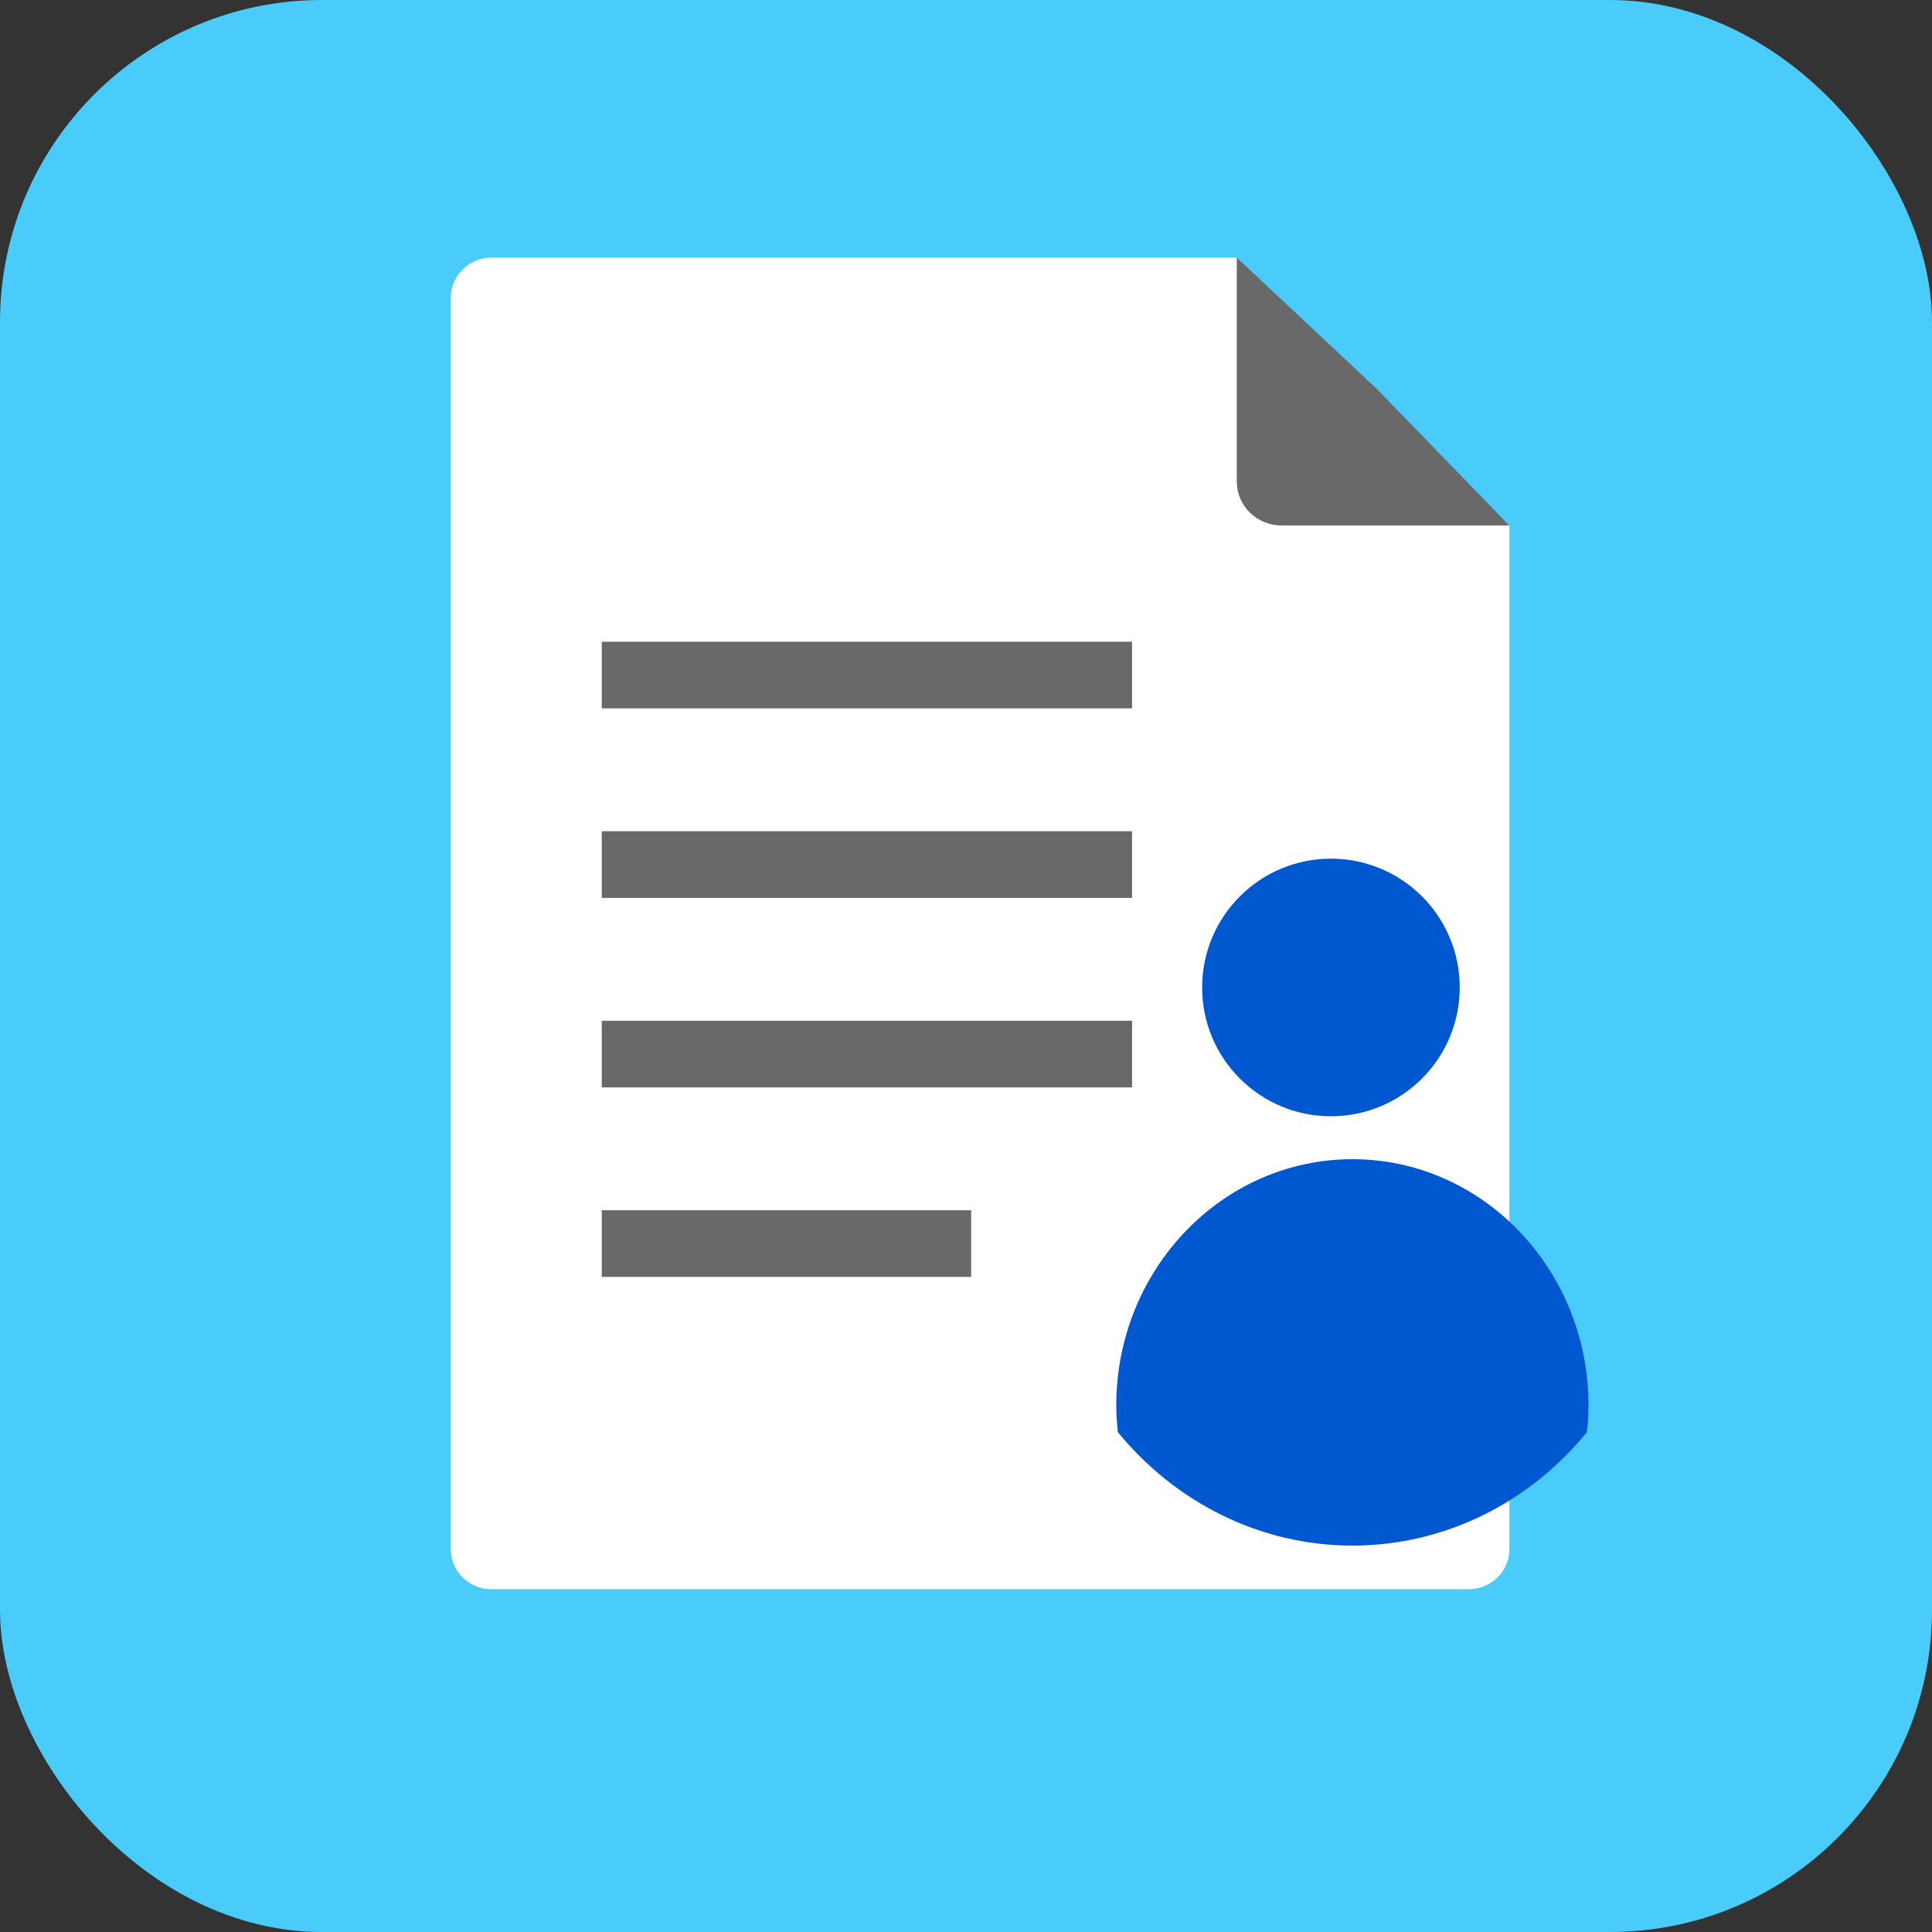 <svg width="45" height="45" viewBox="0 0 45 45" fill="none" xmlns="http://www.w3.org/2000/svg">
<rect x="0" y="0" width="45" height="45" fill="#333333" stroke="none"/>
<rect width="45" height="45" rx="7.5" fill="#49CCF9"/>
<g clip-path="url(#clip0_986_9878)">
<path d="M34.208 37.016H11.448C10.922 37.016 10.5 36.596 10.5 36.084V6.932C10.5 6.42 10.927 6 11.448 6H28.807L35.156 12.239V36.084C35.156 36.602 34.729 37.016 34.208 37.016Z" fill="white"/>
<path d="M29.849 12.239H35.155L32.056 9.046L28.807 6V11.215C28.807 11.781 29.272 12.239 29.849 12.239Z" fill="#696969"/>
<path d="M31 26C32.657 26 34 24.657 34 23C34 21.343 32.657 20 31 20C29.343 20 28 21.343 28 23C28 24.657 29.343 26 31 26Z" fill="#0058D1"/>
<path d="M31.493 36C33.684 36 35.645 34.975 36.963 33.357C36.985 33.151 37 32.944 37 32.738C37 29.57 34.535 27 31.5 27C28.465 27 26 29.57 26 32.738C26 32.944 26.015 33.157 26.037 33.357C27.355 34.968 29.316 36 31.507 36H31.493Z" fill="#0058D1"/>
<path d="M26.368 14.947H14.016V16.5H26.368V14.947Z" fill="#696969"/>
<path d="M26.368 19.361H14.016V20.914H26.368V19.361Z" fill="#696969"/>
<path d="M26.368 23.775H14.016V25.328H26.368V23.775Z" fill="#696969"/>
<path d="M22.62 28.189H14.016V29.741H22.62V28.189Z" fill="#696969"/>
</g>
<defs>
<clipPath id="clip0_986_9878">
<rect width="27.139" height="31.016" fill="white" transform="translate(10.5 6)"/>
</clipPath>
</defs>
</svg>
